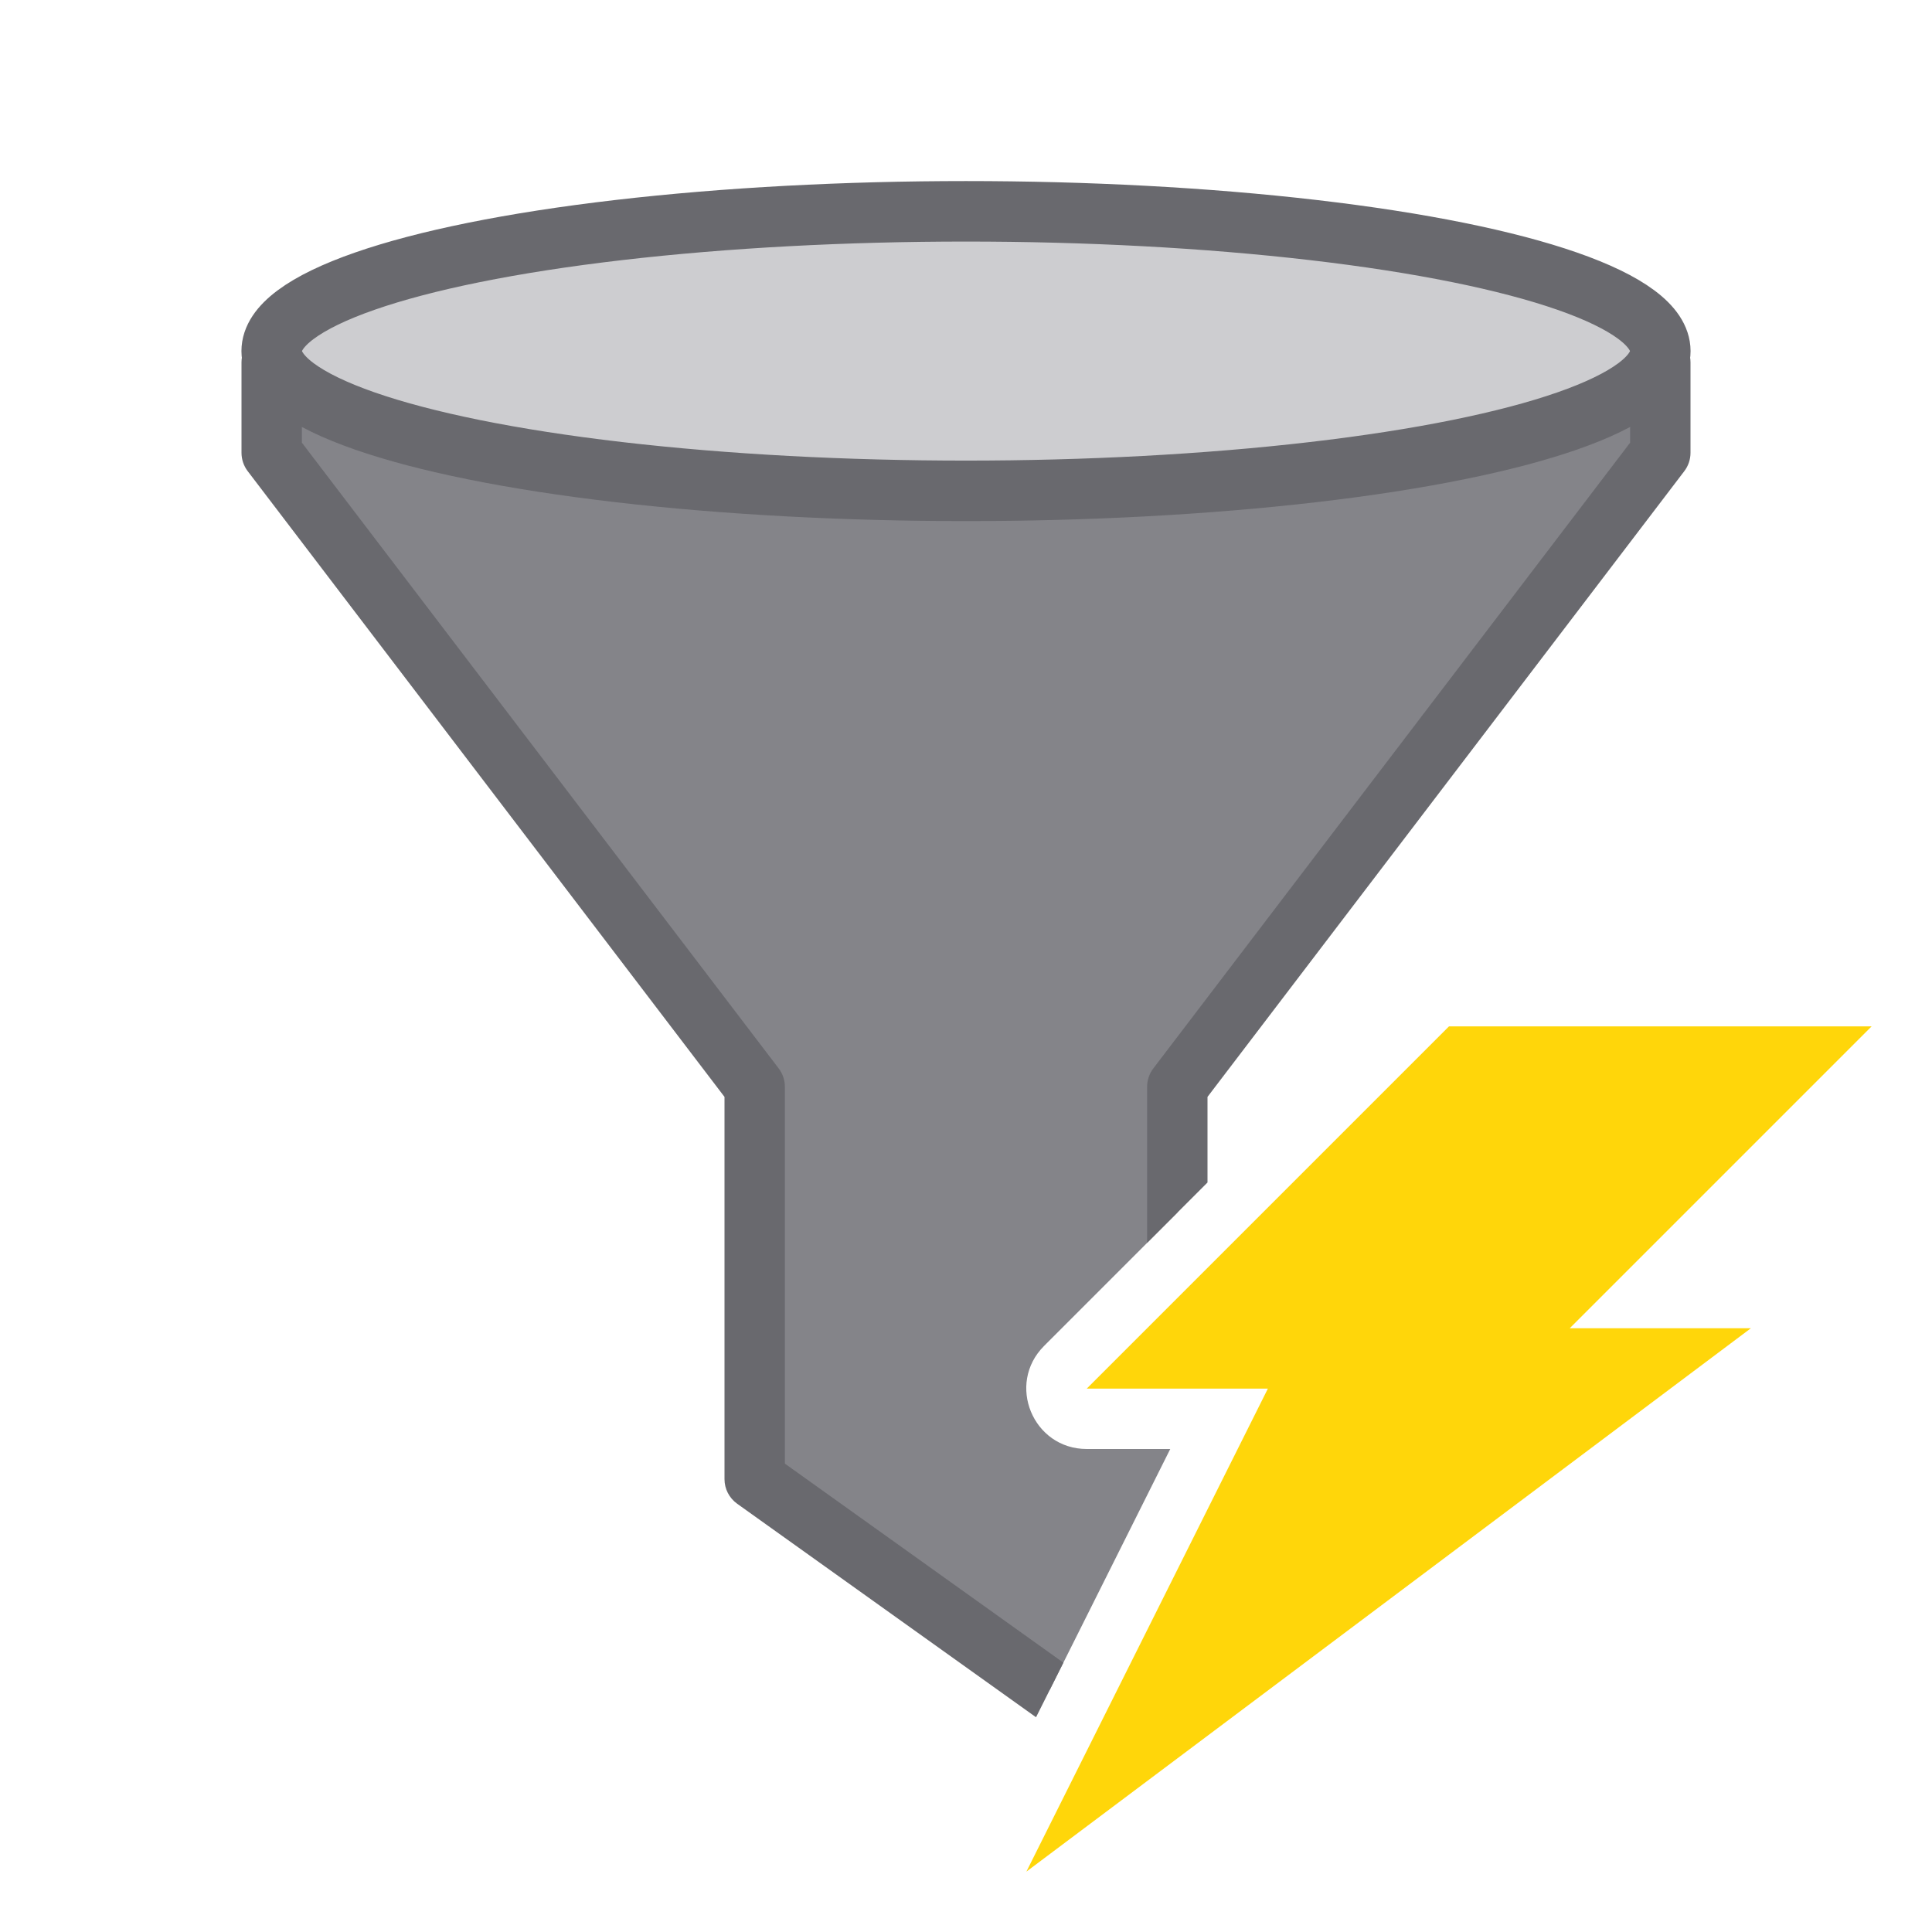 <svg height="32" viewBox="0 0 32 32" width="32" xmlns="http://www.w3.org/2000/svg"><g fill-rule="evenodd"><path d="m6.707 5.5-2.207.5v1.5l8 10.5v6.5l4.887 3.49 1.996-3.99h-1.383c-.891-0-1.337-1.077-.707-1.707l2.207-2.207v-2.086l8-10.5v-1.5l-1.793-.5z" fill="#848489"/><path d="m24 17h7l-5 5h3l-12 9 4-8h-3z" fill="#ffd60a"/><path d="m6.707 5c-.133 0-.26.053-.354.146l-2.207.5c-.094.094-.146.221-.146.354v1.5c-0.0.109.036.216.102.303l7.898 10.365v6.332c0.0.161.078.312.209.406l4.951 3.537.453-.904-4.613-3.297v-6.242c0-.109-.036-.216-.102-.303l-7.898-10.365v-1.125l1.914-.207h18.586l1.5.207v1.125l-7.898 10.365c-.066.087-.102.193-.102.303v2.586l1-1v-1.418l7.898-10.365c.066-.087.102-.193.102-.303v-1.5c-0-.133-.053-.26-.146-.354l-1.793-.5c-.094-.094-.221-.146-.354-.146z" fill="#69696e"/></g><ellipse cx="16" cy="5.815" fill="#cdcdd0" rx="11.5" ry="2.315" stroke="#69696e" stroke-linecap="round" stroke-linejoin="round" stroke-width="1.002"/></svg>